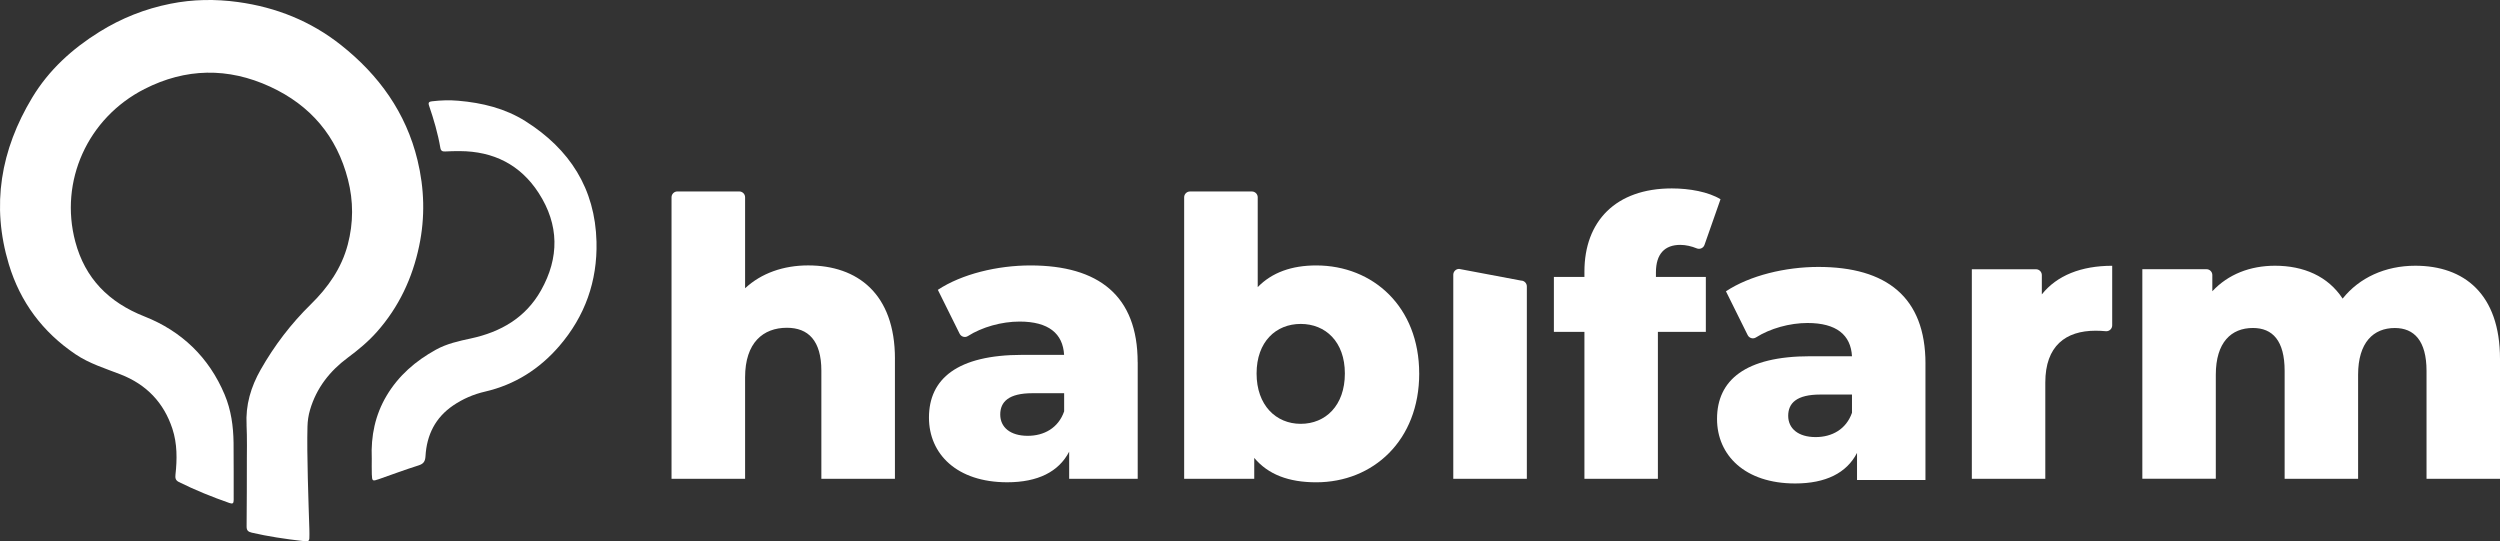 <?xml version="1.0" encoding="UTF-8"?>
<svg id="Layer_2" data-name="Layer 2" xmlns="http://www.w3.org/2000/svg" viewBox="0 0 1071.54 231.99">
  <rect x="0" y="0" width="1071.54" height="231.99" fill="#333333" stroke="none"/>
  <defs>
    <style>
      .cls-1 {
        fill: #fff;
        stroke-width: 0px;
      }
    </style>
  </defs>
  <g id="Layer_1-2" data-name="Layer 1">
    <g>
      <path class="cls-1" d="m105.69,182.18c-.48-8.59,1.84-16.36,6.05-23.76,5.87-10.32,12.97-19.64,21.46-27.96,7.37-7.22,13.2-15.5,15.87-25.66,2.43-9.27,2.45-18.6.07-27.84-4.76-18.54-15.99-31.79-33.34-39.8-18.09-8.35-36.25-7.99-53.87.99-24.44,12.45-36.56,39.59-29.65,65.46,4.19,15.71,14.29,25.98,29.65,32.03,15.85,6.25,27.65,17.49,34.37,33.53,2.76,6.58,3.71,13.52,3.81,20.57.11,8.17,0,16.34.05,24.5.01,1.58-.46,1.84-1.87,1.34-7.39-2.58-14.63-5.51-21.65-9-1.45-.72-1.58-1.74-1.43-3.15.73-6.63.77-13.29-1.32-19.66-3.69-11.21-11.11-18.98-22.22-23.3-6.58-2.56-13.39-4.63-19.34-8.65-14.05-9.49-23.65-22.36-28.54-38.54C-3.84,88,.32,64.21,13.81,41.83c7.14-11.84,17.08-20.87,28.78-28.16,9.46-5.89,19.59-9.9,30.48-12.07,9.62-1.92,19.29-2.06,29-.72,16.31,2.25,31.12,8.16,44.07,18.41,16.28,12.89,27.88,28.99,32.82,49.39,2.94,12.15,3.29,24.43.7,36.74-2.89,13.8-8.69,26.16-18.06,36.76-3.72,4.21-8.03,7.78-12.53,11.12-7.74,5.75-13.43,13-16.18,22.36-.69,2.34-1.04,4.73-1.1,7.18-.32,11.69.44,32.37.81,44.04.02.67.03,1.35.03,2.02.03,3.32.03,3.3-3.18,2.94-6.98-.79-14.7-1.94-21.54-3.54-1.59-.37-2.23-.97-2.21-2.68.09-6.81.11-22.65.11-29.46,0,0,.13-9.32-.13-13.97Z"/>
      <path class="cls-1" d="m159.34,196.38c-.39-9.51,1.45-18.51,6.36-26.77,5.13-8.63,12.43-14.92,21.15-19.73,4.69-2.59,9.82-3.7,14.96-4.81,12.84-2.77,23.47-8.88,30.07-20.6,7.9-14.03,7.8-28.13-.98-41.73-7.86-12.17-19.39-17.91-33.81-17.97-2.09,0-4.19.03-6.27.15-1.21.07-1.86-.26-2.08-1.55-1.06-6.2-2.83-12.21-4.86-18.15-.45-1.32.08-1.66,1.26-1.8,3.77-.45,7.55-.57,11.32-.24,10.2.88,20.04,3.26,28.77,8.77,18.94,11.97,29.87,28.86,30.44,51.65.42,16.88-4.92,31.91-15.93,44.7-8.48,9.85-19.04,16.59-31.85,19.55-4.91,1.13-9.49,3.11-13.66,5.94-7.65,5.2-11.33,12.66-11.85,21.71-.13,2.25-.82,3.3-2.98,3.98-5.72,1.81-11.35,3.9-17.01,5.89-2.75.96-2.92.89-3.02-2.09-.08-2.29-.02-4.59-.02-6.88Z"/>
      <path class="cls-1" d="m383.58,153.77v51.45h-31.53v-46.31c0-12.95-5.64-18.42-14.77-18.42-10.12,0-17.92,6.31-17.92,21.24v43.48h-31.53v-120.65c0-1.38,1.12-2.5,2.5-2.5h26.53c1.38,0,2.5,1.12,2.5,2.5v38.99c6.97-6.47,16.43-9.79,27.05-9.79,21.08,0,37.18,12.12,37.18,40Z"/>
      <path class="cls-1" d="m487.64,155.26v49.96h-29.38v-11.62c-4.48,8.63-13.44,13.11-26.56,13.11-21.58,0-33.53-12.12-33.53-27.72,0-16.6,12.12-26.89,40-26.89h17.92c-.5-9.13-6.64-14.27-19.09-14.27-7.64,0-16.06,2.34-22.15,6.22-1.24.79-2.89.29-3.54-1.02l-9.33-18.8c10.29-6.8,25.56-10.46,39.67-10.46,29.21,0,45.97,12.95,45.97,41.49Zm-31.53,21.08v-7.8h-13.61c-10.12,0-13.78,3.65-13.78,9.13s4.31,9.13,11.78,9.13c6.97,0,13.11-3.32,15.6-10.46Z"/>
      <path class="cls-1" d="m608.3,160.08c0,28.71-19.75,46.64-44.15,46.64-11.78,0-20.58-3.32-26.56-10.46v8.96h-30.04v-120.65c0-1.38,1.12-2.5,2.5-2.5h26.53c1.38,0,2.5,1.12,2.5,2.5v38.49c6.14-6.31,14.61-9.29,25.06-9.29,24.4,0,44.15,17.76,44.15,46.31Zm-31.87,0c0-13.61-8.3-21.24-18.92-21.24s-18.92,7.63-18.92,21.24,8.3,21.58,18.92,21.58,18.92-7.8,18.92-21.58Z"/>
      <path class="cls-1" d="m625.4,115.26l26.53,5c1.38,0,2.5,1.12,2.5,2.5v82.46h-31.53v-87.46c0-1.38,1.12-2.5,2.5-2.5Z"/>
      <path class="cls-1" d="m709.77,118.71h21.38v23.53h-20.55v62.98h-31.49v-62.98h-13.09v-23.53h13.09v-2.32c0-21.54,13.42-35.63,37.45-35.63,7.62,0,15.74,1.49,20.88,4.64l-6.87,19.58c-.48,1.36-2,2.02-3.33,1.47-2.18-.89-4.65-1.49-7.04-1.49-6.63,0-10.44,3.81-10.44,11.77v1.99Z"/>
      <path class="cls-1" d="m825.28,155.85v49.88h-29.33v-11.6c-4.47,8.62-13.42,13.09-26.52,13.09-21.54,0-33.48-12.1-33.48-27.68,0-16.57,12.1-26.85,39.94-26.85h17.9c-.5-9.12-6.63-14.25-19.06-14.25-7.63,0-16.03,2.34-22.11,6.2-1.24.79-2.89.29-3.54-1.02l-9.31-18.77c10.27-6.79,25.52-10.44,39.61-10.44,29.17,0,45.91,12.93,45.91,41.43Zm-31.49,21.05v-7.79h-13.59c-10.11,0-13.75,3.65-13.75,9.11s4.31,9.12,11.77,9.12c6.96,0,13.09-3.31,15.58-10.44Z"/>
      <path class="cls-1" d="m905.32,113.91v25.56c0,1.47-1.27,2.62-2.74,2.49s-2.89-.21-4.39-.21c-12.76,0-21.54,6.46-21.54,22.21v41.27h-31.49v-89.82h27.5c1.38,0,2.5,1.12,2.5,2.5v8.27c6.46-8.12,16.9-12.26,30.16-12.26Z"/>
      <path class="cls-1" d="m1071.54,153.85v51.38h-31.49v-46.24c0-12.93-5.3-18.4-13.59-18.4-9.12,0-15.74,6.13-15.74,20.05v44.58h-31.49v-46.24c0-12.93-5.14-18.4-13.59-18.4-9.28,0-15.91,6.13-15.91,20.05v44.58h-31.49v-89.82h27.5c1.38,0,2.5,1.12,2.5,2.5v6.95c6.79-7.29,16.24-10.94,26.85-10.94,12.26,0,22.7,4.47,29,14.09,7.13-8.95,18.23-14.09,31.16-14.09,20.88,0,36.29,12.1,36.29,39.94Z"/>
    </g>
  </g>
</svg>